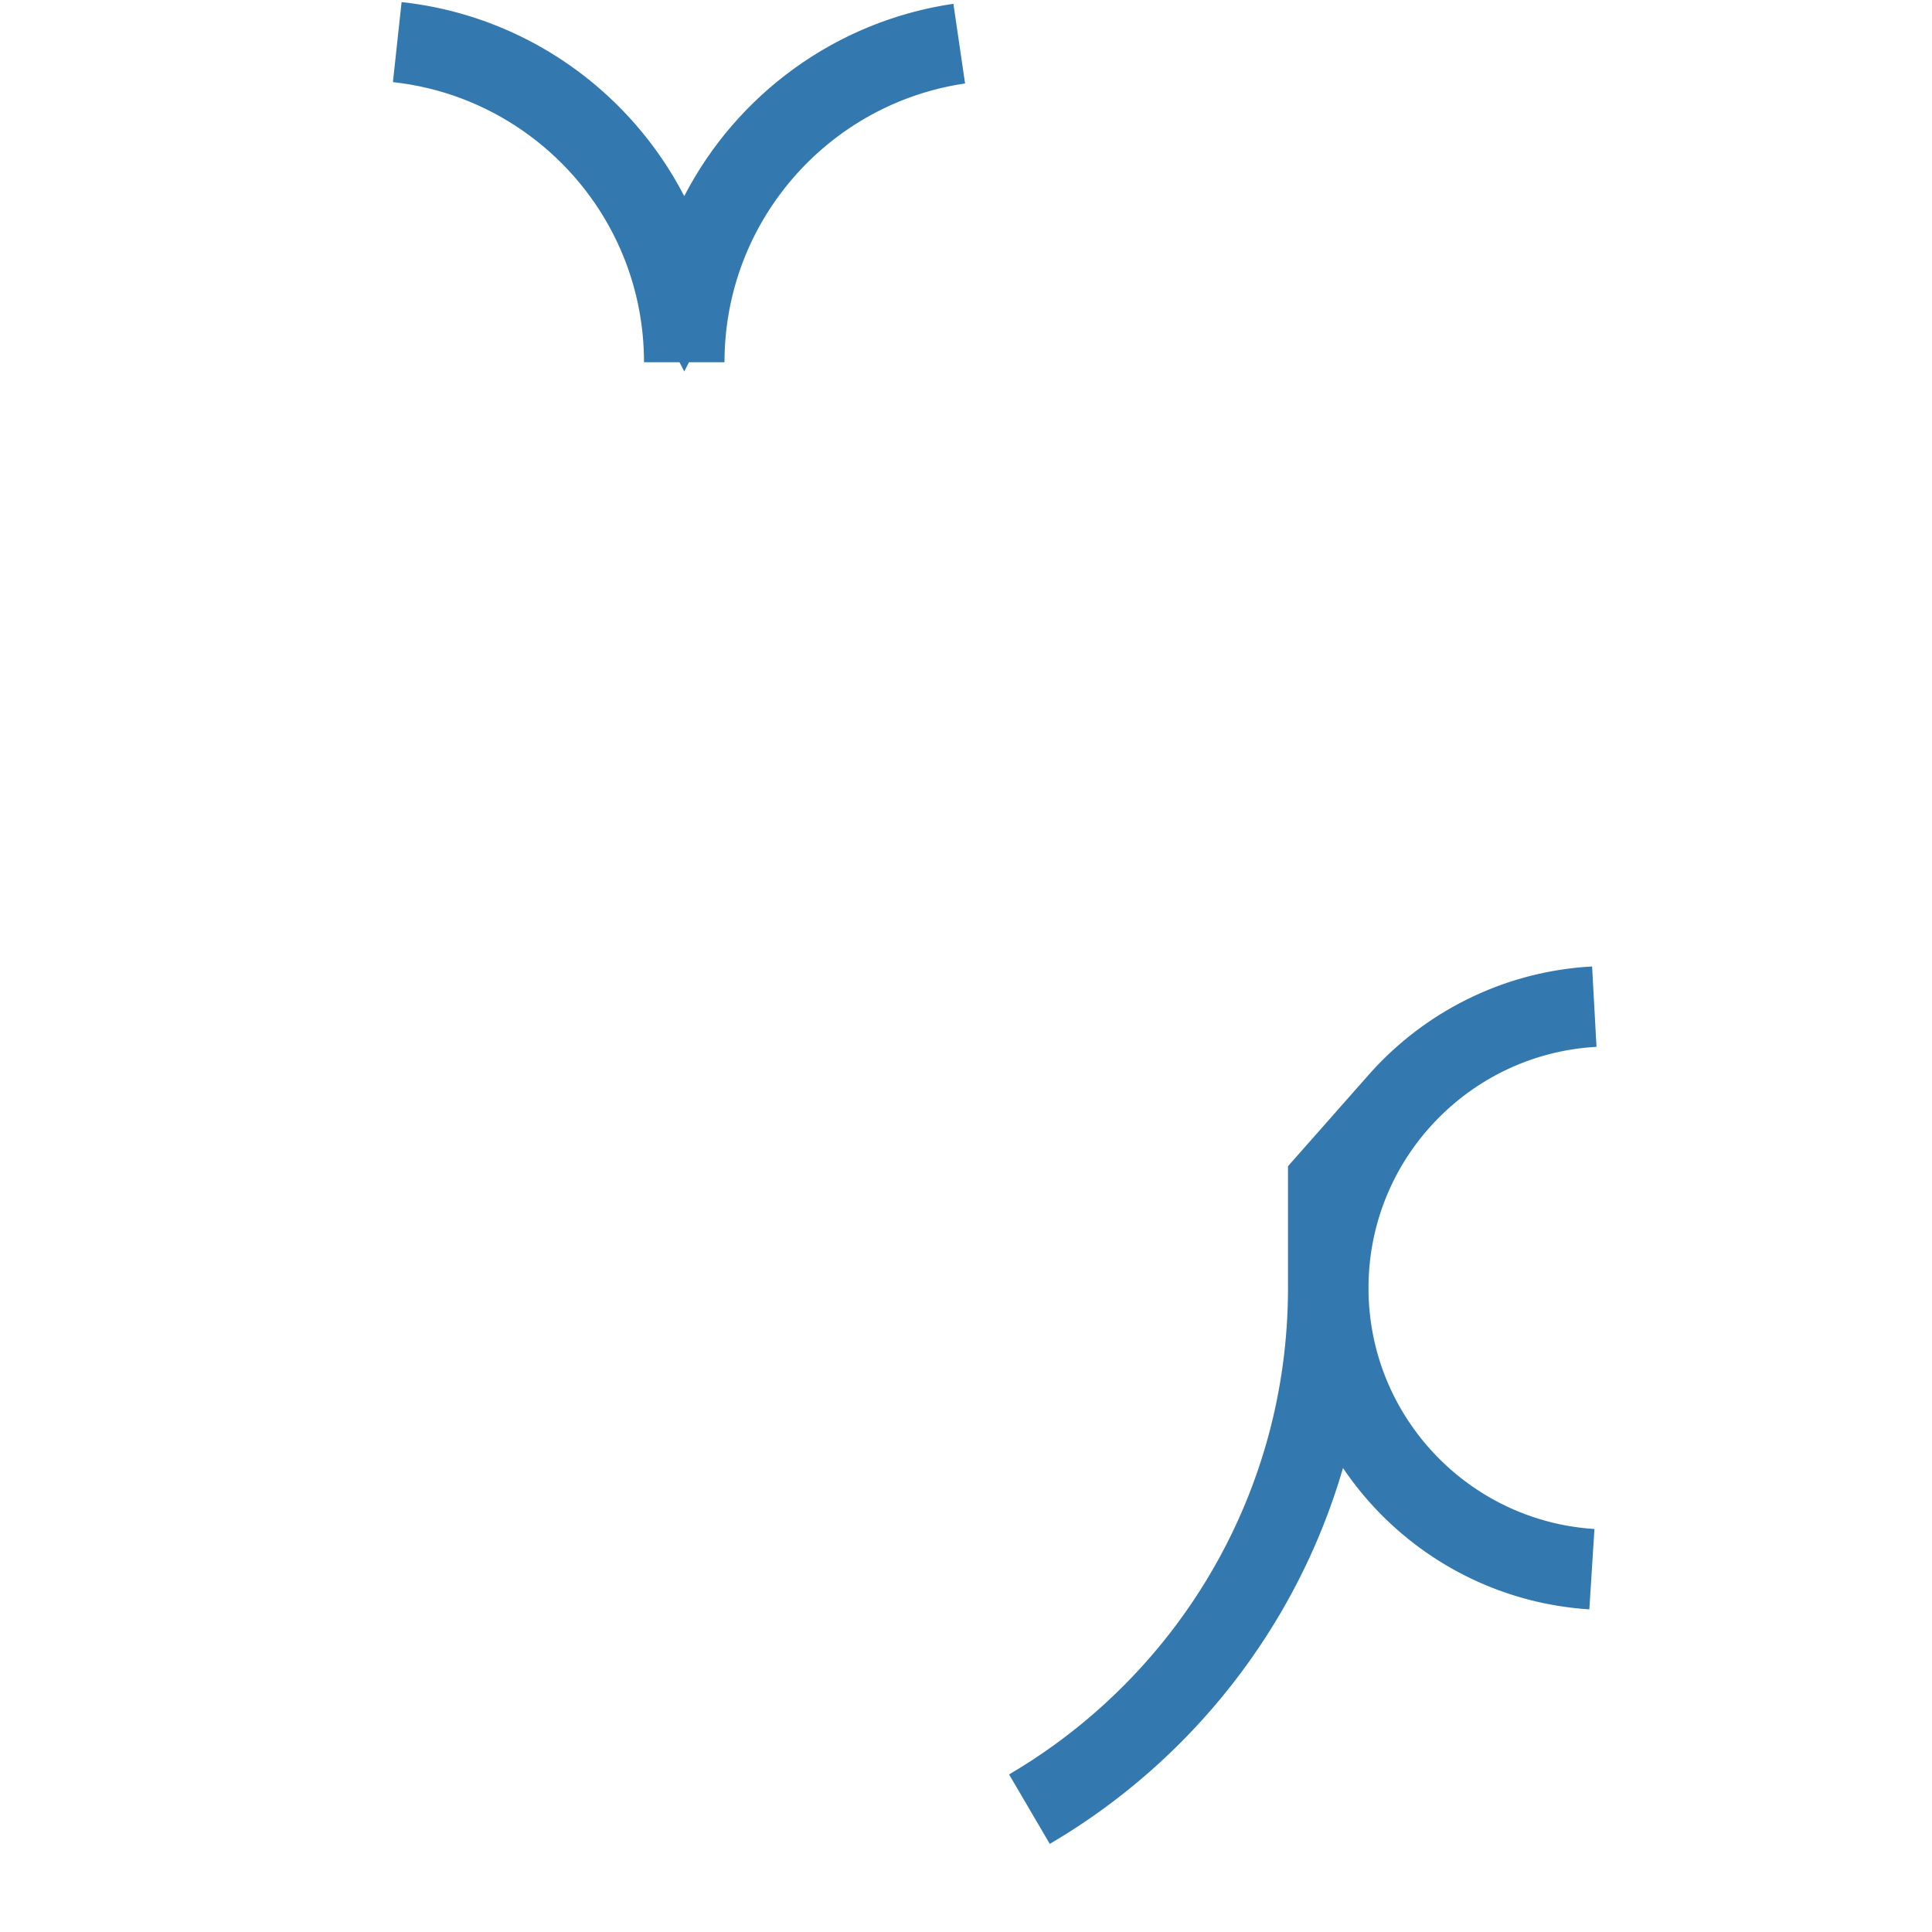 <svg width="24" height="24" viewBox="0 0 24 24" fill="none" xmlns="http://www.w3.org/2000/svg">
<path d="M16.5 16C16.5 17.858 17.947 19.377 19.775 19.493C18.661 19.422 17.688 18.831 17.098 17.957L16.501 17.073L16.203 18.097C15.663 19.955 14.423 21.516 12.788 22.474C15.009 21.172 16.5 18.76 16.5 16ZM16.5 16C16.5 14.132 17.963 12.606 19.805 12.505C18.839 12.558 17.977 13.003 17.375 13.685L16.5 14.676V16ZM8.056 2.666L8.5 3.525L8.944 2.666C9.524 1.544 10.619 0.732 11.916 0.542C9.984 0.825 8.5 2.489 8.5 4.5C8.5 2.438 6.939 0.74 4.935 0.523C6.296 0.671 7.453 1.501 8.056 2.666Z" fill="#3379AF" stroke="#3379AF"/>
</svg>
